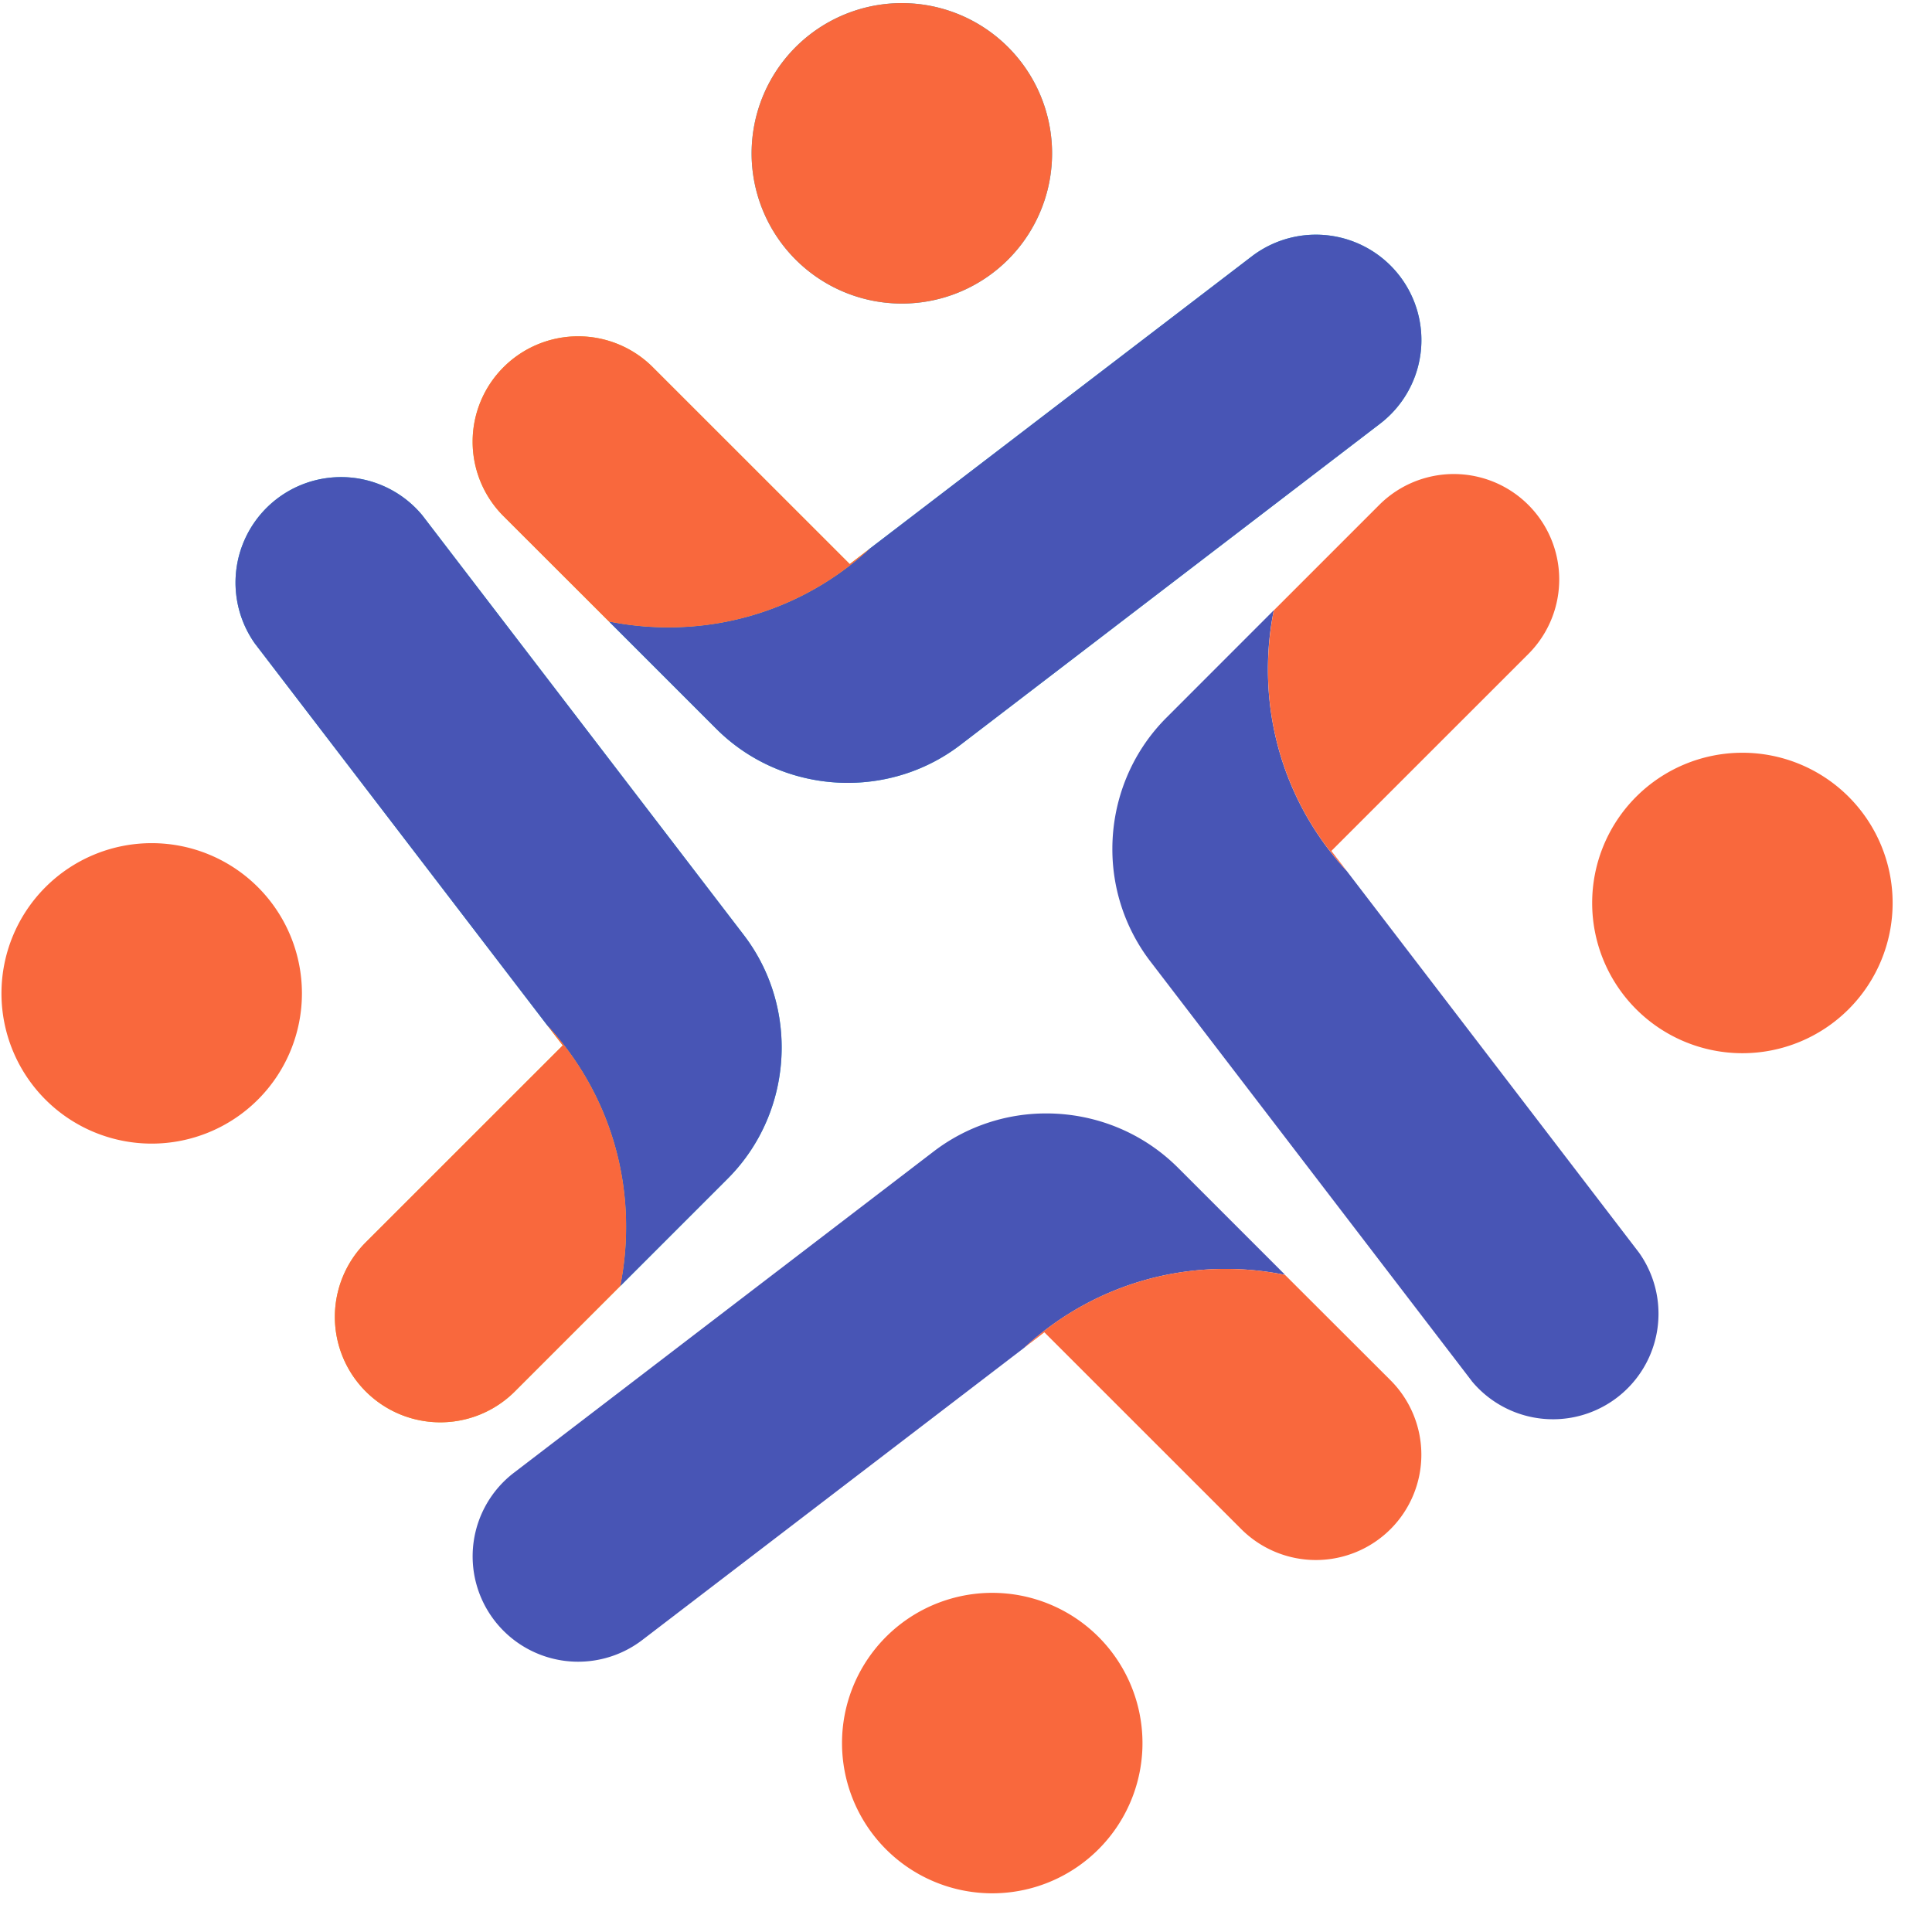 <svg xmlns="http://www.w3.org/2000/svg" xmlns:xlink="http://www.w3.org/1999/xlink" width="29" height="29" viewBox="0 0 29 29">
    <defs>
        <path id="a" d="M6.027 3.239a4.439 4.439 0 0 1-3.025 1.183c-.306 0-.604-.03-.892-.088L.53 2.753a1.58 1.58 0 0 1 0-2.238 1.585 1.585 0 0 1 2.238 0l2.958 2.956.302-.232z"/>
        <path id="c" d="M3.219.034A4.465 4.465 0 0 1 4.314 3.95l-1.581 1.58A1.582 1.582 0 1 1 .494 3.293L3.451.336 3.22.034z"/>
    </defs>
    <g fill="none" fill-rule="evenodd">
        <path fill="#28B4D2" d="M15.792 2.3a2.255 2.255 0 0 1-4.135 1.247A2.255 2.255 0 1 1 15.792 2.3M20.715 6.36l-6.296 4.819c-.5.384-1.099.572-1.694.572-.72 0-1.438-.275-1.976-.814L9.141 9.329c.288.058.585.088.891.088 1.167 0 2.23-.447 3.025-1.183l5.733-4.386a1.585 1.585 0 0 1 2.219.294 1.58 1.58 0 0 1-.294 2.218"/>
        <path fill="#E1BA23" d="M13.057 8.234a4.439 4.439 0 0 1-3.025 1.183c-.306 0-.603-.03-.891-.088l-1.582-1.58a1.58 1.58 0 0 1 0-2.238 1.585 1.585 0 0 1 2.239 0l2.957 2.956.302-.233z"/>
        <g transform="translate(7.03 4.995)">
            <mask id="b" fill="#fff">
                <use xlink:href="#a"/>
            </mask>
            <path d="M6.027 3.239a4.439 4.439 0 0 1-3.025 1.183c-.306 0-.604-.03-.892-.088L.53 2.753a1.58 1.58 0 0 1 0-2.238 1.585 1.585 0 0 1 2.238 0l2.958 2.956.302-.232z" mask="url(#b)"/>
        </g>
        <path fill="#F9683D" d="M15.792 2.3a2.255 2.255 0 0 1-4.135 1.247A2.255 2.255 0 1 1 15.792 2.3"/>
        <path fill="#4855B5" d="M20.715 6.36l-6.296 4.819c-.5.384-1.099.572-1.694.572-.72 0-1.438-.275-1.976-.814L9.141 9.329c.288.058.585.088.891.088 1.167 0 2.23-.447 3.025-1.183l5.733-4.386a1.585 1.585 0 0 1 2.219.294 1.58 1.58 0 0 1-.294 2.218"/>
        <path fill="#F9683D" d="M13.057 8.234a4.439 4.439 0 0 1-3.025 1.183c-.306 0-.603-.03-.891-.088l-1.582-1.58a1.58 1.58 0 0 1 0-2.238 1.585 1.585 0 0 1 2.239 0l2.957 2.956.302-.233zM12.639 26.166a2.255 2.255 0 0 1 4.135-1.247 2.255 2.255 0 1 1-4.135 1.247"/>
        <path fill="#4855B5" d="M7.716 22.105l6.296-4.819a2.774 2.774 0 0 1 1.694-.573c.72 0 1.437.276 1.976.815l1.608 1.608a4.467 4.467 0 0 0-.891-.089c-1.167 0-2.23.448-3.026 1.184l-5.732 4.386a1.585 1.585 0 0 1-2.22-.294 1.58 1.58 0 0 1 .295-2.218"/>
        <path fill="#F9683D" d="M15.373 20.231a4.438 4.438 0 0 1 3.026-1.184c.305 0 .603.03.89.09l1.582 1.58a1.58 1.58 0 0 1 0 2.237 1.585 1.585 0 0 1-2.238 0l-2.957-2.956-.303.233zM2.277 12.656a2.254 2.254 0 0 1 0 4.51 2.255 2.255 0 1 1 0-4.51"/>
        <path fill="#28B4D2" d="M6.34 7.736l4.82 6.293c.385.5.573 1.098.573 1.693 0 .72-.275 1.437-.815 1.975L9.31 19.305c.058-.288.088-.586.088-.891 0-1.166-.448-2.23-1.184-3.024L3.826 9.66A1.584 1.584 0 0 1 6.34 7.736"/>
        <path fill="#E1BA23" d="M8.214 15.39a4.434 4.434 0 0 1 1.184 3.024c0 .305-.03.603-.088.89l-1.582 1.582a1.582 1.582 0 1 1-2.238-2.238l2.957-2.956-.233-.302z"/>
        <g transform="translate(4.995 15.356)">
            <mask id="d" fill="#fff">
                <use xlink:href="#c"/>
            </mask>
            <path d="M3.219.034A4.465 4.465 0 0 1 4.314 3.95l-1.581 1.58A1.582 1.582 0 1 1 .494 3.293L3.451.336 3.22.034z" mask="url(#d)"/>
        </g>
        <path fill="#4855B5" d="M6.34 7.736l4.82 6.293c.385.5.573 1.098.573 1.693 0 .72-.275 1.437-.815 1.975L9.31 19.305c.058-.288.088-.586.088-.891 0-1.166-.448-2.23-1.184-3.024L3.826 9.66A1.584 1.584 0 0 1 6.34 7.736"/>
        <path fill="#F9683D" d="M8.214 15.39a4.434 4.434 0 0 1 1.184 3.024c0 .305-.03.603-.088.89l-1.582 1.582a1.582 1.582 0 1 1-2.238-2.238l2.957-2.956-.233-.302zM26.154 15.809a2.255 2.255 0 0 1 0-4.51 2.255 2.255 0 1 1 0 4.51"/>
        <path fill="#4855B5" d="M22.091 20.729l-4.82-6.293a2.77 2.77 0 0 1-.574-1.693c0-.72.276-1.437.816-1.975L19.12 9.16a4.457 4.457 0 0 0-.088.891c0 1.166.448 2.23 1.184 3.024l4.388 5.73a1.584 1.584 0 0 1-2.514 1.924"/>
        <path fill="#F9683D" d="M20.217 13.075a4.434 4.434 0 0 1-1.184-3.024c0-.305.03-.603.088-.89l1.582-1.582a1.582 1.582 0 1 1 2.238 2.238l-2.957 2.956.233.302z"/>
    </g>
</svg>
